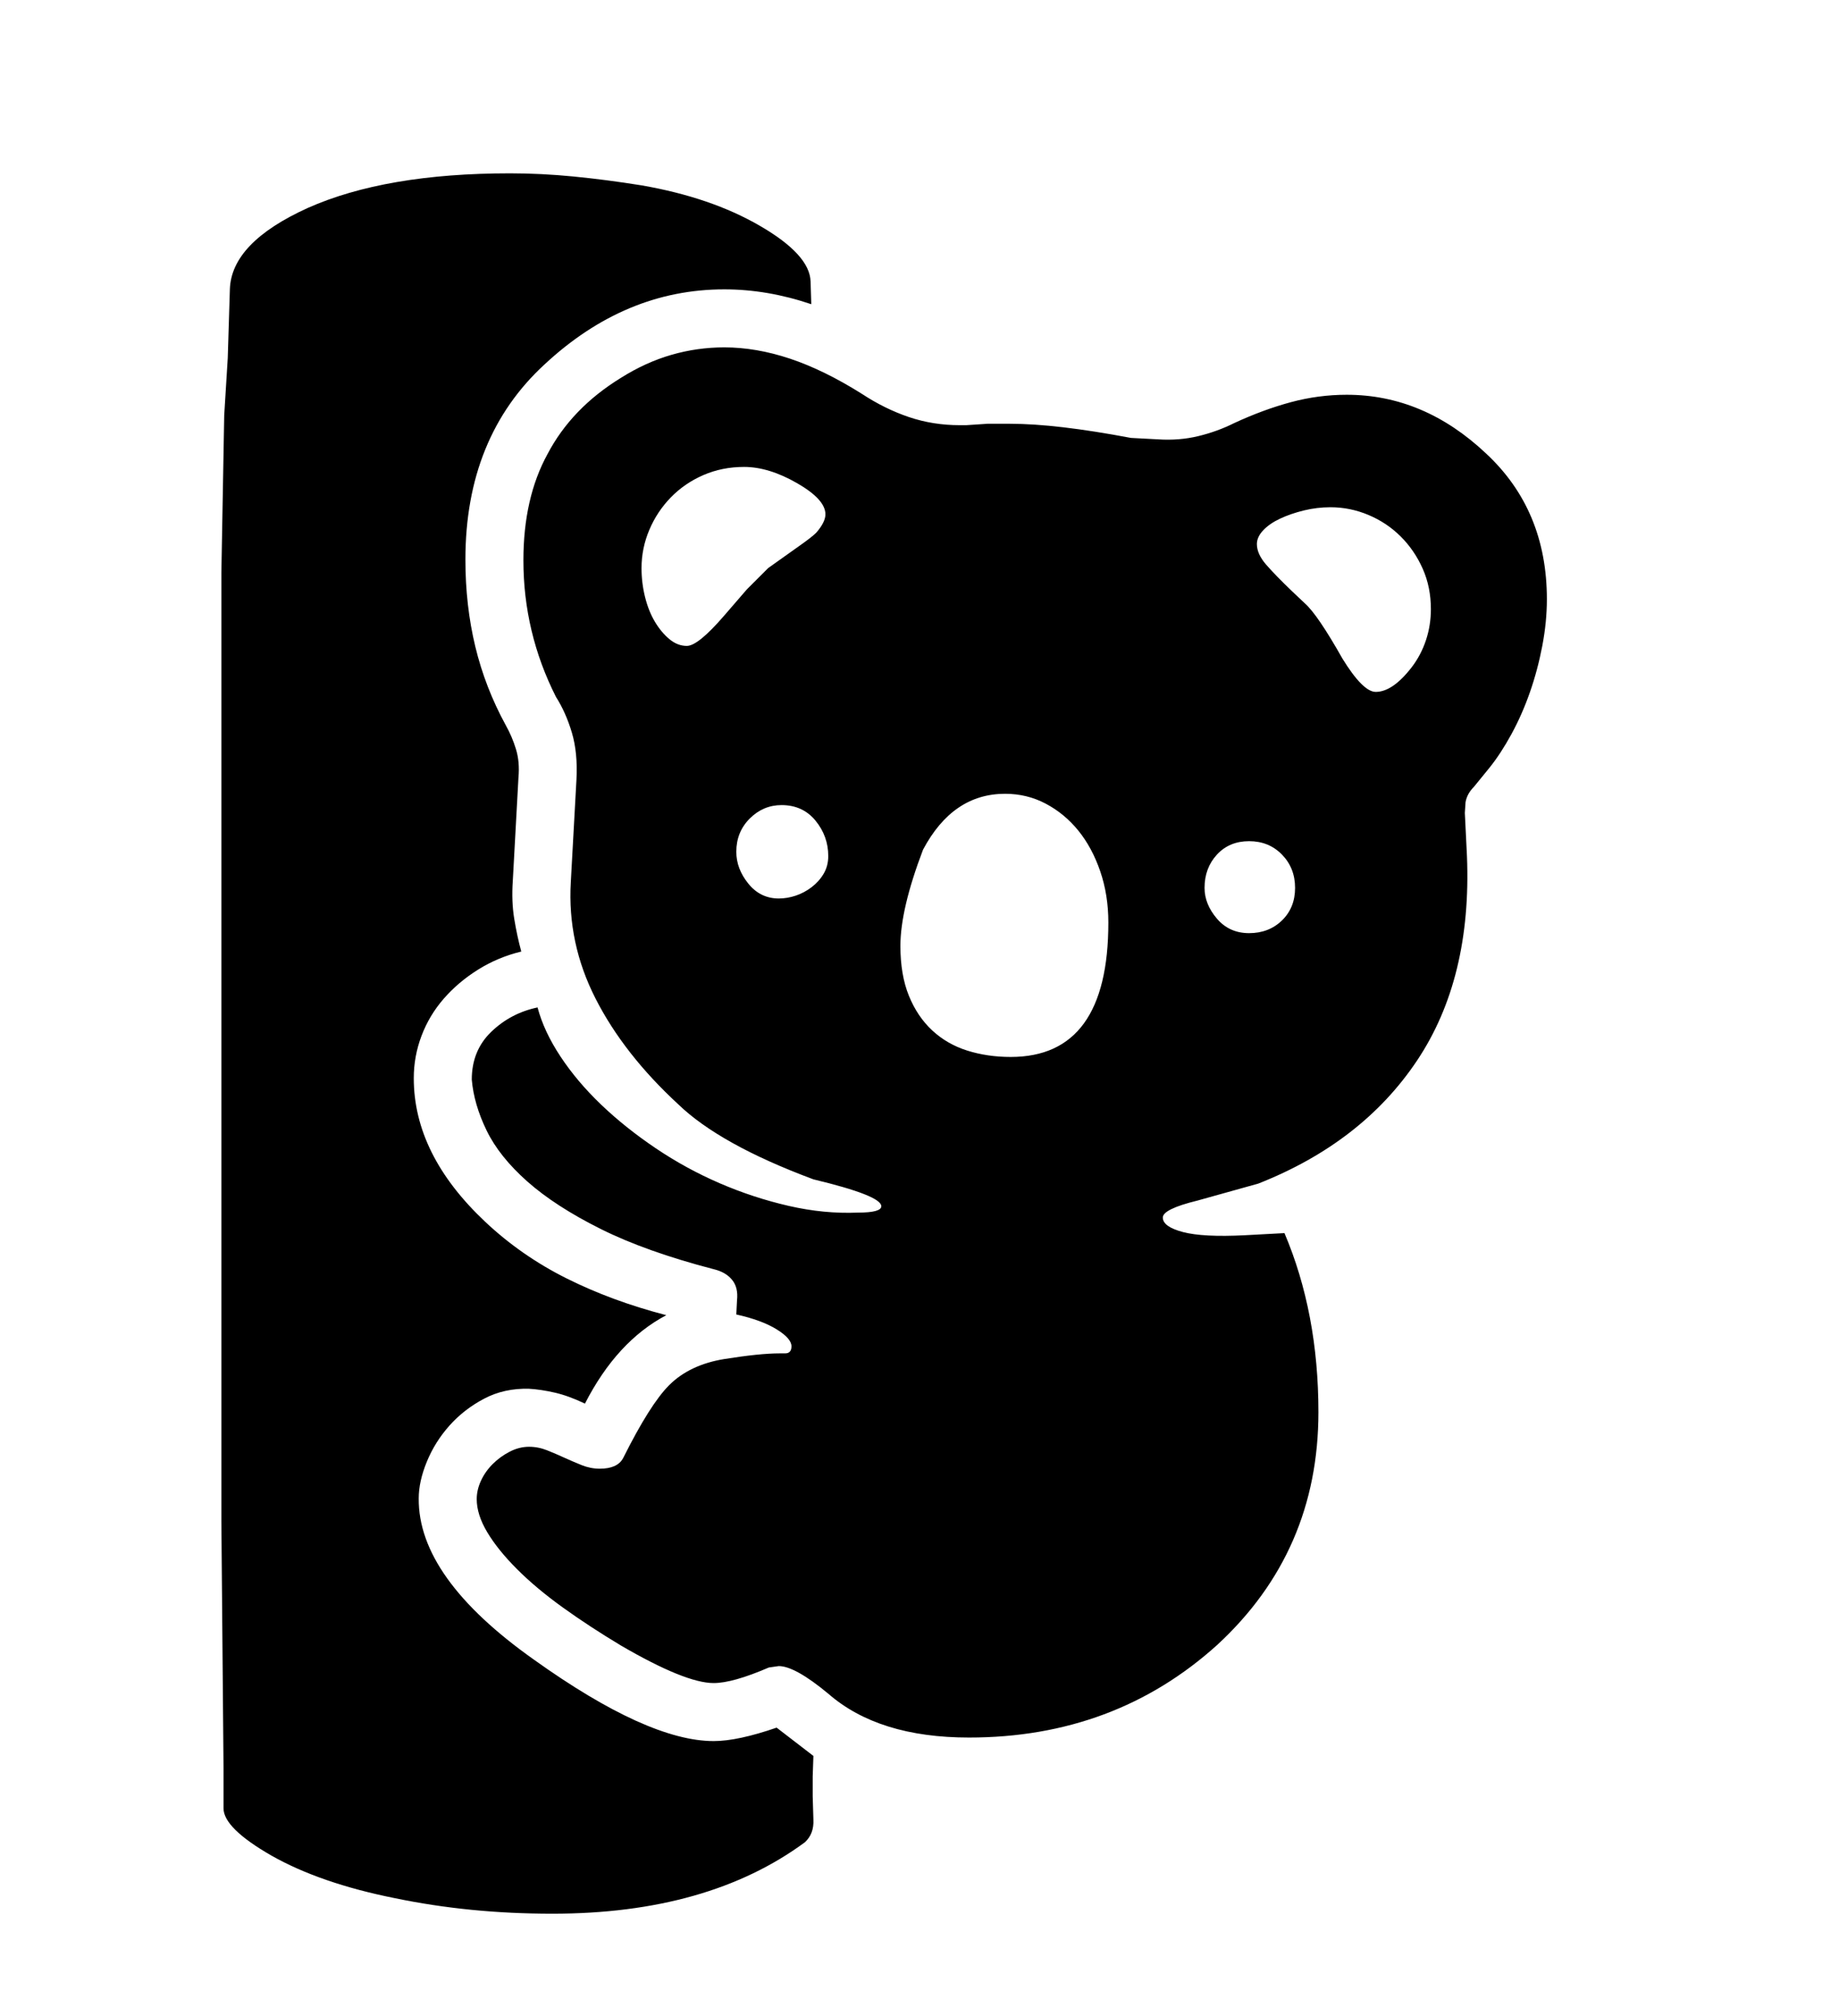 <svg xmlns="http://www.w3.org/2000/svg"
    viewBox="0 0 2600 2850">
  <!--
Digitized data copyright © 2011, Google Corporation.
Android is a trademark of Google and may be registered in certain jurisdictions.
Licensed under the Apache License, Version 2.0
http://www.apache.org/licenses/LICENSE-2.0
  -->
<path d="M2023 861L2023 861Q2023 830 2011.5 804 2000 778 1980.5 758.5 1961 739 1935 728 1909 717 1881 717L1881 717Q1862 717 1843.5 721.5 1825 726 1810 733 1795 740 1786 749.5 1777 759 1777 769L1777 769Q1777 783 1790 798 1803 813 1827 836L1827 836 1845 853Q1863 869 1898 931L1898 931Q1927 978 1945 978L1945 978Q1969 978 1996 943L1996 943Q2009 926 2016 905 2023 884 2023 861ZM1703 1255L1703 1255Q1703 1278 1720.5 1298.5 1738 1319 1766 1319L1766 1319Q1794 1319 1812.5 1301 1831 1283 1831 1255L1831 1255Q1831 1227 1812.5 1208 1794 1189 1766 1189L1766 1189Q1738 1189 1720.5 1208 1703 1227 1703 1255ZM1567 1304L1567 1304Q1567 1265 1555.5 1231.5 1544 1198 1524.5 1174 1505 1150 1478.5 1136 1452 1122 1421 1122L1421 1122Q1347 1122 1305 1201L1305 1201Q1273 1285 1273 1337L1273 1337Q1273 1378 1285 1407.5 1297 1437 1318 1456.5 1339 1476 1367.5 1485 1396 1494 1429 1494L1429 1494Q1567 1494 1567 1304ZM1101 1270L1101 1270Q1113 1270 1125 1266 1137 1262 1147.5 1254 1158 1246 1164.5 1235 1171 1224 1171 1210L1171 1210Q1171 1182 1153 1160 1135 1138 1105 1138L1105 1138Q1079 1138 1060 1157 1041 1176 1041 1204L1041 1204Q1041 1228 1058 1249 1075 1270 1101 1270ZM971 913L971 913Q987 913 1024 870L1024 870 1056 833 1086 803Q1114 783 1131 771 1148 759 1154 753L1154 753Q1167 738 1167 727L1167 727Q1167 706 1127 683L1127 683Q1087 660 1052 660L1052 660Q1021 660 994.5 671.5 968 683 948.5 703 929 723 918 749 907 775 907 803L907 803Q907 824 912 844 917 864 926 879 935 894 946.5 903.5 958 913 971 913ZM2187 847L2187 847Q2187 879 2180.5 913 2174 947 2163 978.5 2152 1010 2137 1037.5 2122 1065 2106 1085L2106 1085 2084 1112Q2079 1117 2076 1122.5 2073 1128 2072 1134L2072 1134 2071 1149 2074 1210Q2081 1383 2003.5 1499 1926 1615 1779 1673L1779 1673 1693 1697Q1644 1709 1644 1721L1644 1721Q1644 1734 1672.5 1741.5 1701 1749 1760 1746L1760 1746 1816 1743Q1864 1856 1864 1996L1864 1996Q1864 2193 1721 2325L1721 2325Q1576 2456 1370 2456L1370 2456Q1242 2456 1171 2394L1171 2394Q1124 2355 1101 2355L1101 2355 1087 2357Q1036 2379 1009 2379L1009 2379Q969 2379 878 2326L878 2326Q833 2299 795.5 2272 758 2245 731 2218 704 2191 689 2166 674 2141 674 2119L674 2119Q674 2106 680 2093 686 2080 696.5 2069.5 707 2059 720.5 2052 734 2045 748 2045L748 2045Q761 2045 773.5 2050 786 2055 798 2060.5 810 2066 822.5 2071 835 2076 848 2076L848 2076Q873 2076 881 2061L881 2061Q919 1985 946 1958L946 1958Q975 1929 1024 1921L1024 1921Q1049 1917 1068.5 1915 1088 1913 1102 1913L1102 1913 1110 1913Q1119 1913 1119 1903L1119 1903Q1119 1892 1098 1879 1077 1866 1041 1858L1041 1858 1042 1838Q1044 1820 1035 1809 1026 1798 1009 1794L1009 1794Q913 1769 849 1737 785 1705 745.5 1670 706 1635 688 1598 670 1561 667 1526L667 1526Q667 1485 694.5 1458.5 722 1432 760 1424L760 1424Q769 1458 792.5 1493.5 816 1529 850 1561.5 884 1594 927 1623 970 1652 1017.5 1672.5 1065 1693 1115 1704.5 1165 1716 1213 1714L1213 1714Q1246 1714 1246 1705L1246 1705Q1246 1690 1150 1667L1150 1667Q1083 1642 1035.5 1615.5 988 1589 959 1561L959 1561Q882 1490 842 1411.5 802 1333 807 1247L807 1247 815 1102Q817 1064 808.5 1035.5 800 1007 786 985L786 985Q740 894 740 792L740 792Q740 704 774 642L774 642Q808 577 878 534L878 534Q913 512 949.5 501.5 986 491 1024 491L1024 491Q1069 491 1117 507 1165 523 1219 557L1219 557Q1251 578 1285 589.5 1319 601 1357 601L1357 601 1366 601 1396 599 1428 599Q1461 599 1503.5 604 1546 609 1599 619L1599 619 1637 621Q1667 623 1694 616.5 1721 610 1745 598L1745 598Q1786 579 1825 568.5 1864 558 1904 558L1904 558Q2013 558 2101 641L2101 641Q2187 721 2187 847ZM1098 2442L1098 2442 1150 2482 1149 2511 1149 2539 1150 2572Q1151 2592 1138 2604L1138 2604Q1001 2705 781 2705L781 2705Q722 2705 666.5 2699.5 611 2694 558 2683L558 2683Q453 2662 384 2623L384 2623Q316 2584 316 2556L316 2556 316 2498 313 2151 313 809 317 587 322 506 325 409Q327 343 435 294L435 294Q545 245 721 245L721 245Q765 245 811 249.5 857 254 907 262L907 262Q1005 279 1074 319L1074 319Q1145 360 1146 398L1146 398 1147 430Q1085 409 1024 409L1024 409Q884 409 770 515L770 515Q658 618 658 791L658 791Q658 856 672 914 686 972 715 1025L715 1025Q724 1041 729.5 1059 735 1077 733 1099L733 1099 725 1245Q723 1274 727 1298.5 731 1323 737 1345L737 1345Q704 1353 676 1370.5 648 1388 627.5 1411.5 607 1435 596 1464 585 1493 585 1524L585 1524Q585 1632 686 1727L686 1727Q737 1775 801 1807 865 1839 942 1859L942 1859Q872 1896 827 1984L827 1984Q804 1973 784.5 1968.5 765 1964 748 1963L748 1963Q713 1962 684.5 1977 656 1992 635.5 2015 615 2038 603.5 2066 592 2094 592 2118L592 2118Q591 2230 755 2346L755 2346Q916 2461 1009 2461L1009 2461Q1043 2461 1098 2442Z"/>
</svg>